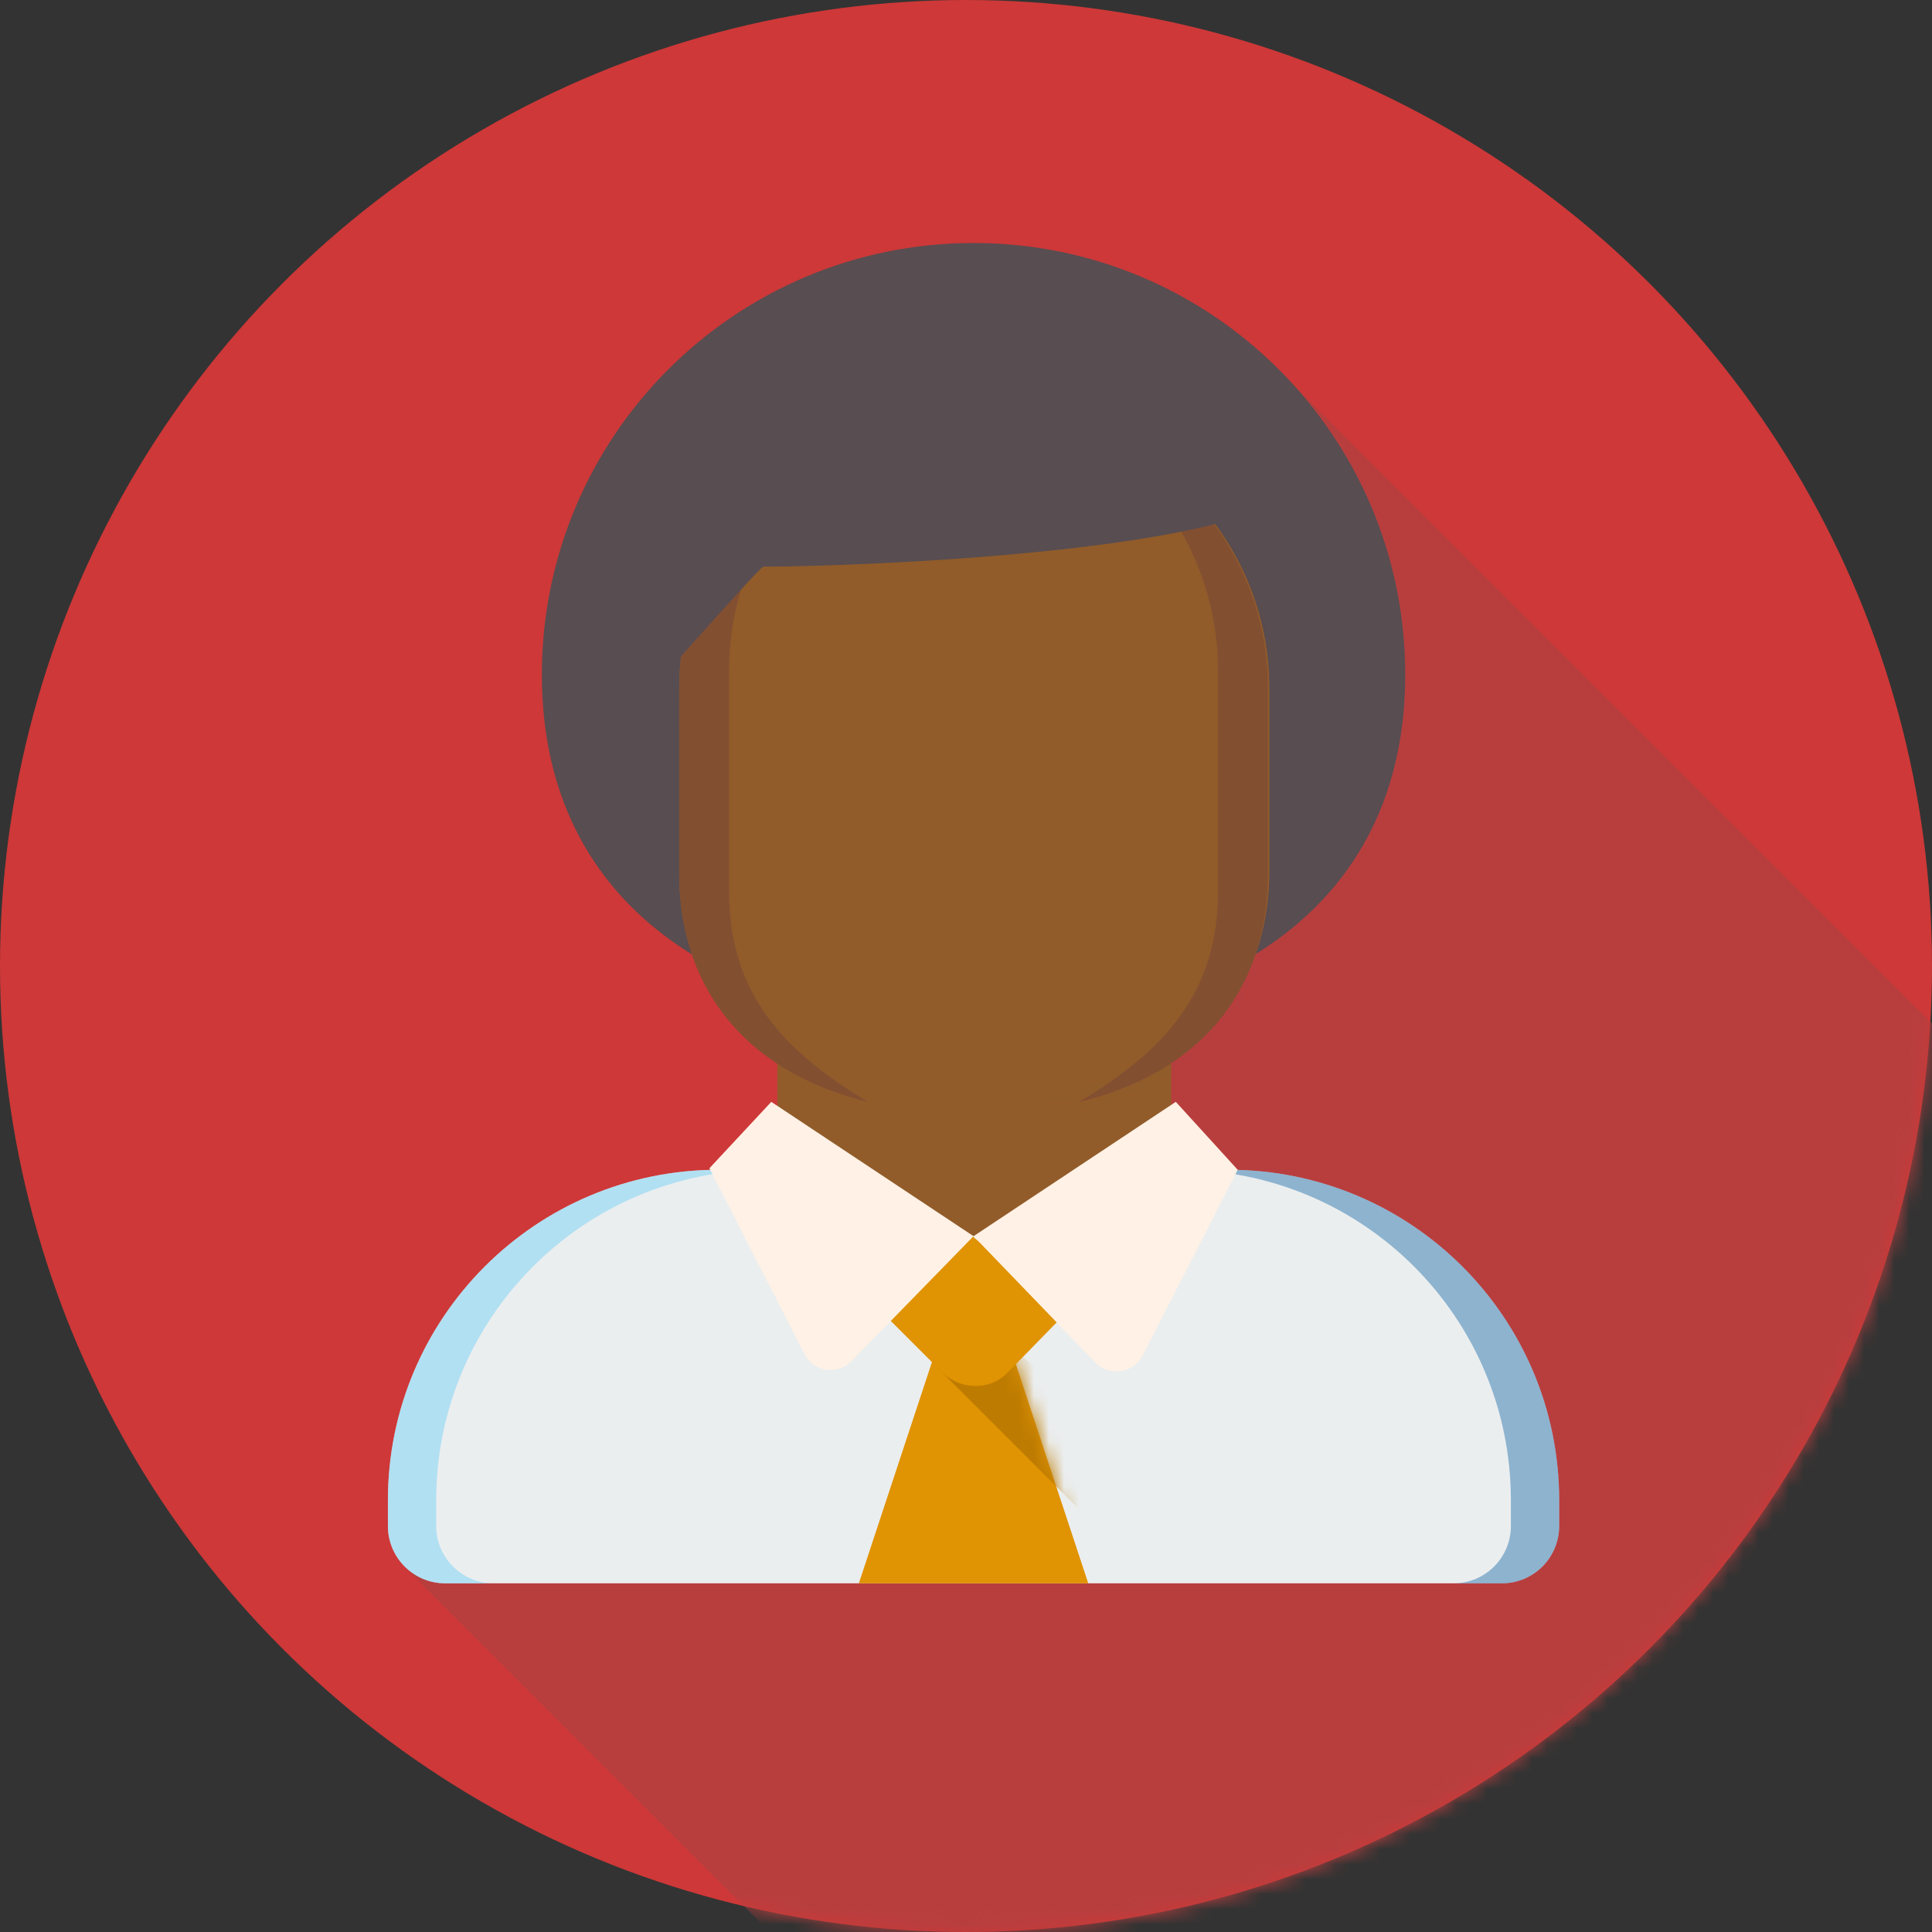 <?xml version="1.0" encoding="UTF-8"?>
<svg width="128px" height="128px" viewBox="0 0 128 128" version="1.1" xmlns="http://www.w3.org/2000/svg" xmlns:xlink="http://www.w3.org/1999/xlink">
    <rect x="0" y="0" width="128" height="128" fill="#333333" stroke="none"/>
    <!-- Generator: Sketch 52.6 (67491) - http://www.bohemiancoding.com/sketch -->
    <title>User</title>
    <desc>Created with Sketch.</desc>
    <defs>
        <circle id="path-1" cx="64" cy="64" r="64"></circle>
        <polygon id="path-3" points="8.5 0.9 0.9 23.9 6.5 23.9 10.5 23.9 16.1 23.9"></polygon>
        <path d="M20.8,46.7 L18.3,46.7 C8.2,46.7 0,41 0,30.9 L0,18.6 C0,8.5 8.2,0.3 18.3,0.3 L20.8,0.3 C30.9,0.3 39.1,8.5 39.1,18.6 L39.1,30.9 C39,41 30.8,46.7 20.8,46.7 Z" id="path-5"></path>
    </defs>
    <g id="Page-1" stroke="none" stroke-width="1" fill="none" fill-rule="evenodd">
        <g id="Artboard" transform="translate(-71, -397)">
            <g id="User" transform="translate(71, 397)">
                <g id="Path">
                    <mask id="mask-2" fill="white">
                        <use xlink:href="#path-1"></use>
                    </mask>
                    <use id="Mask" fill="#CE3838" xlink:href="#path-1"></use>
                    <polygon fill="#B83E3E" mask="url(#mask-2)" points="26.6 103.6 51 128 128 128 128 67.8 84.8 24.6 63 50.5 63 79"></polygon>
                </g>
                <path d="M93.1,44.7 C93.1,60.5 80.3,67.8 64.5,67.8 C48.7,67.8 35.9,60.5 35.9,44.7 C35.9,28.9 48.7,16.1 64.5,16.1 C80.3,16.1 93.1,28.9 93.1,44.7 Z" id="Path" fill="#584D51"></path>
                <path d="M99.5,104.9 L29.5,104.9 C27.4,104.9 25.7,103.2 25.7,101.1 L25.7,99.4 C25.7,87.3 35.5,77.5 47.6,77.5 L81.4,77.5 C93.5,77.5 103.3,87.3 103.3,99.4 L103.3,101.1 C103.3,103.2 101.6,104.9 99.5,104.9 Z" id="Path" fill="#EBEEEF"></path>
                <g id="Group" opacity="0.4" transform="translate(78, 77)" fill="#005B9F">
                    <path d="M3.4,0.5 L0.2,0.5 C12.3,0.5 22.1,10.3 22.1,22.4 L22.1,24.1 C22.1,26.2 20.4,27.9 18.3,27.9 L21.5,27.9 C23.6,27.9 25.3,26.2 25.3,24.1 L25.3,22.4 C25.3,10.3 15.5,0.5 3.4,0.5 Z" id="Path"></path>
                </g>
                <g id="Group" opacity="0.5" transform="translate(25, 77)" fill="#77D1F6">
                    <path d="M22.6,0.5 L25.8,0.5 C13.7,0.5 3.9,10.3 3.9,22.4 L3.9,24.1 C3.9,26.2 5.6,27.9 7.7,27.9 L4.5,27.9 C2.4,27.9 0.7,26.2 0.7,24.1 L0.7,22.4 C0.7,10.3 10.5,0.5 22.6,0.5 Z" id="Path"></path>
                </g>
                <rect id="Rectangle" fill="#915C2A" x="51.5" y="69.2" width="26.1" height="12.7"></rect>
                <g id="Path" transform="translate(56, 81)">
                    <mask id="mask-4" fill="white">
                        <use xlink:href="#path-3"></use>
                    </mask>
                    <use id="Mask" fill="#E09303" xlink:href="#path-3"></use>
                    <polygon fill="#BD7B01" mask="url(#mask-4)" points="5.7 9.2 15.8 19.3 13.4 10.2 8.6 6.4"></polygon>
                </g>
                <g id="Path" transform="translate(45, 27)">
                    <mask id="mask-6" fill="white">
                        <use xlink:href="#path-5"></use>
                    </mask>
                    <use id="Mask" fill="#915C2A" xlink:href="#path-5"></use>
                    <polygon fill="#743C10" opacity="0.121" mask="url(#mask-6)" points="-0.2 21.2 27.9 49.2 52.8 24.4 35.5 7 6 7 -0.9 21.4"></polygon>
                </g>
                <path d="M71.5,28.3 C77,31.6 80.7,37.6 80.7,44.5 L80.7,59 C80.7,65.9 77,69.7 71.5,73 C79.1,71.2 84,66 84,57.9 L84,45.6 C84,37.5 78.8,30.7 71.5,28.3 Z" id="Path" fill="#834F31"></path>
                <path d="M57.5,28.3 C52,31.6 48.3,37.6 48.3,44.5 L48.3,59 C48.3,65.9 52,69.7 57.5,73 C50,71.2 45,66 45,57.9 L45,45.6 C45,37.5 50.2,30.7 57.5,28.3 Z" id="Path" fill="#834F31"></path>
                <g id="Group" opacity="0.3" transform="translate(44, 34)"></g>
                <path d="M78.8,25.1 C75.7,20.9 72.3,23.6 69.5,20.2 C69.3,20.4 65.1,19.8 64.9,20 C63.1,21.8 62.1,23.4 61.6,25 C59.5,23.4 57.1,22.4 54.7,22 C54.6,21.9 54.6,21.8 54.5,21.7 C54.4,21.8 54.2,21.8 54.1,21.9 C54,21.9 54,21.9 53.9,21.9 C53.9,21.9 53.9,22 53.9,22 C49.6,23.7 43.3,27.4 42.2,34.5 C41.4,39.4 40.8,44.5 40.3,48.7 C40.6,48.7 50.282,37.542 50.582,37.542 C56.482,37.542 83.155,36.6 86.155,32 C88.755,35.5 83.5,31.5 78.8,25.1 Z" id="Path" fill="#584D51"></path>
                <path d="M64.4,81.9 L70.8,86.8 L66.7,91 C65.6,92.1 63.7,92.1 62.5,91 L58.3,86.8 L64.4,81.9 Z" id="Path" fill="#E09303"></path>
                <g id="Group" transform="translate(47, 73)" fill="#FFF1E5">
                    <path d="M17.5,8.9 L30.9,0 L35,4.5 L28.7,16.8 C28.1,18 26.5,18.2 25.6,17.3 L17.5,8.9 Z" id="Path"></path>
                    <path d="M17.5,8.9 L4.1,0 L0,4.4 L6.3,16.7 C6.9,17.9 8.5,18.1 9.4,17.2 L17.5,8.9 Z" id="Path"></path>
                </g>
            </g>
        </g>
    </g>
</svg>